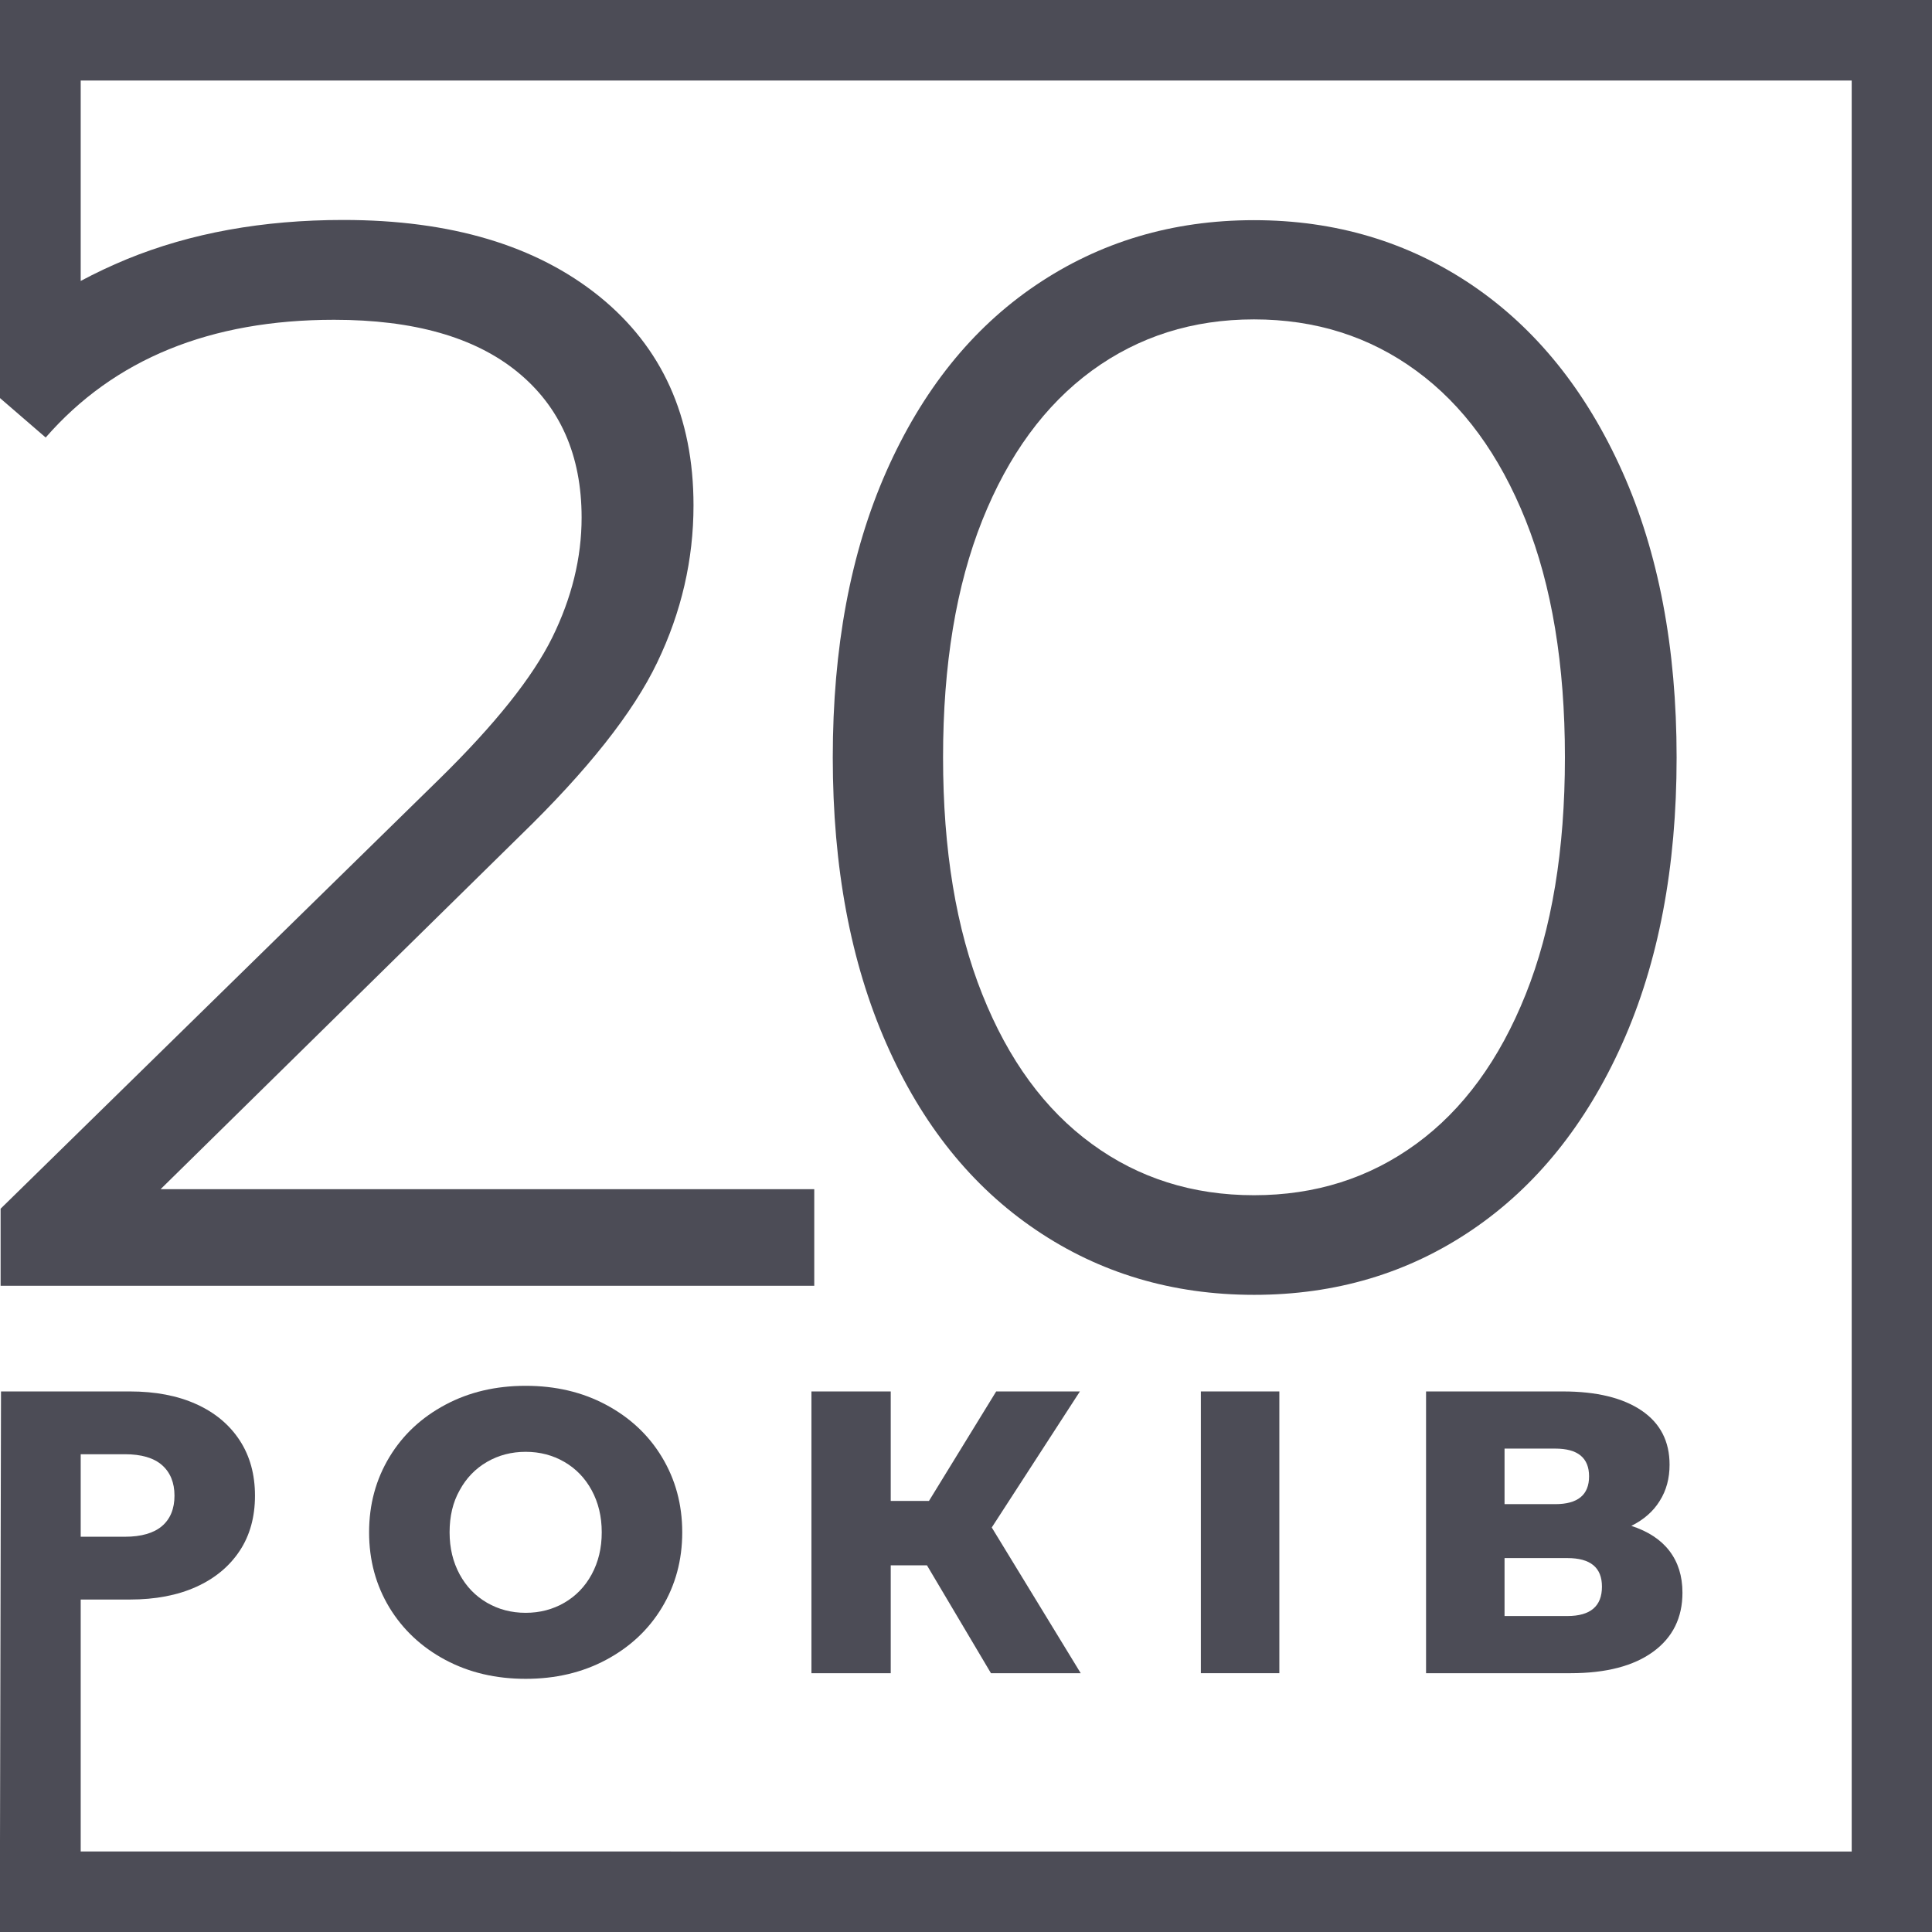 <?xml version="1.0" encoding="utf-8"?>
<!-- Generator: Adobe Illustrator 22.0.1, SVG Export Plug-In . SVG Version: 6.00 Build 0)  -->
<svg version="1.1" id="Layer_1" xmlns="http://www.w3.org/2000/svg" xmlns:xlink="http://www.w3.org/1999/xlink" x="0px" y="0px"
	 viewBox="0 0 960 960" style="enable-background:new 0 0 960 960;" xml:space="preserve">
<style type="text/css">
	.st0{fill:none;stroke:#4C4C56;stroke-width:40;stroke-miterlimit:10;}
	.st1{fill:none;stroke:#FFFFFF;stroke-width:40;stroke-miterlimit:10;}
	.st2{fill:#4C4C56;}
	.st3{fill:#4C4C56;stroke:#4C4C56;stroke-width:5;stroke-miterlimit:10;}
	.st4{fill:#4C4C56;stroke:#4C4C56;stroke-width:14;stroke-linejoin:round;stroke-miterlimit:10;}
	.st5{fill:#4C4C56;stroke:#4C4C56;stroke-width:14;stroke-miterlimit:10;}
	.st6{fill:#4C4C56;stroke:#4C4C56;stroke-width:7;stroke-miterlimit:10;}
	.st7{fill:none;stroke:#4C4C56;stroke-width:50;stroke-miterlimit:10;stroke-dasharray:40,40;}
	.st8{fill:#FFFFFF;}
	.st9{fill:none;stroke:#FFFFFF;stroke-width:80;stroke-miterlimit:10;}
	.st10{fill:none;stroke:#4C4C56;stroke-width:2;stroke-miterlimit:10;}
	.st11{fill:none;stroke:#4C4C56;stroke-width:80;stroke-linejoin:round;stroke-miterlimit:10;}
	.st12{fill:none;stroke:#FFFFFF;stroke-width:80;stroke-linejoin:round;stroke-miterlimit:10;}
	.st13{fill:none;stroke:#4C4C56;stroke-width:6;stroke-miterlimit:10;}
	.st14{fill:#4C4C56;stroke:#4C4C56;stroke-width:8;stroke-miterlimit:10;}
</style>
<g>
	<path class="st2" d="M806.1,234.3c-18-40.2-42.9-71.1-74.6-92.6c-31.8-21.5-67.9-32.3-108.4-32.3s-76.6,10.8-108.4,32.3
		c-31.8,21.5-56.5,52.4-74.3,92.6c-17.8,40.3-26.6,87.6-26.6,142.1c0,54.5,8.9,101.9,26.6,142.1c17.7,40.3,42.5,71.1,74.3,92.6
		c31.7,21.5,67.9,32.3,108.4,32.3s76.6-10.7,108.4-32.3c31.7-21.5,56.6-52.4,74.6-92.6c18-40.2,27-87.6,27-142.1
		C833.1,321.9,824.1,274.5,806.1,234.3z M758.1,494.1c-13,32.5-31.1,57.3-54.4,74.3c-23.3,17-50.1,25.5-80.6,25.5
		c-30.5,0-57.4-8.5-80.6-25.5c-23.3-17-41.4-41.7-54.4-74.3c-13-32.5-19.5-71.7-19.5-117.8c0-46,6.5-85.2,19.5-117.8
		c13-32.5,31.1-57.2,54.4-74.3c23.3-17,50.1-25.5,80.6-25.5c30.5,0,57.4,8.5,80.6,25.5c23.3,17,41.4,41.8,54.4,74.3
		c13,32.5,19.5,71.8,19.5,117.8C777.6,422.4,771.1,461.6,758.1,494.1z"/>
	<path class="st2" d="M221.3,824.8c11.8,6.3,25.1,9.4,39.9,9.4c14.8,0,28.1-3.1,39.9-9.4c11.8-6.3,21.1-14.9,27.8-26
		c6.7-11.1,10.1-23.5,10.1-37.4c0-13.9-3.4-26.3-10.1-37.4c-6.7-11.1-16-19.7-27.8-26c-11.8-6.3-25.1-9.4-39.9-9.4
		c-14.8,0-28.1,3.1-39.9,9.4c-11.8,6.3-21.1,14.9-27.8,26c-6.7,11.1-10.1,23.5-10.1,37.4c0,13.9,3.4,26.3,10.1,37.4
		C200.2,809.8,209.5,818.5,221.3,824.8z M228.4,740.5c3.3-6.1,7.9-10.8,13.6-14.1c5.7-3.3,12.1-5,19.2-5c7.1,0,13.5,1.7,19.2,5
		c5.7,3.3,10.3,8,13.6,14.1c3.3,6.1,5,13,5,20.9c0,7.9-1.7,14.8-5,20.9c-3.3,6.1-7.9,10.8-13.6,14.1c-5.7,3.3-12.1,5-19.2,5
		c-7.1,0-13.5-1.7-19.2-5c-5.7-3.3-10.3-8-13.6-14.1c-3.3-6.1-5-13-5-20.9C223.4,753.5,225,746.5,228.4,740.5z"/>
	<polygon class="st2" points="403.2,831.4 442.6,831.4 442.6,777.8 460.6,777.8 492.4,831.4 537,831.4 492.8,759 536.6,691.4 
		495,691.4 461.6,745.8 442.6,745.8 442.6,691.4 403.2,691.4 	"/>
	<rect x="596.7" y="691.4" class="st2" width="39" height="140"/>
	<path class="st2" d="M824.7,745.8c3.3-5.2,4.9-11.2,4.9-18c0-11.6-4.6-20.6-13.9-26.9c-9.3-6.3-22.3-9.5-39.1-9.5h-68v140h71.8
		c17.7,0,31.4-3.6,41.1-10.7c9.7-7.1,14.5-16.9,14.5-29.3c0-8.3-2.2-15.2-6.5-20.8c-4.3-5.6-10.6-9.7-18.9-12.4
		C816.8,755.1,821.5,751,824.7,745.8z M747.6,719.8h25.2c11.2,0,16.8,4.6,16.8,13.8c0,9.2-5.6,13.8-16.8,13.8h-25.2V719.8z
		 M778.8,803h-31.2v-28.8h31.2c11.5,0,17.2,4.7,17.2,14.2C796,798.1,790.3,803,778.8,803z"/>
	<path class="st2" d="M0,0l0,197.8l22.7,19.6c34-39,81.8-58.5,143.3-58.5c39.5,0,69.9,8.6,91.1,25.9c21.2,17.3,31.9,41.4,31.9,72.4
		c0,20-4.9,39.9-14.6,59.6c-9.8,19.8-28.4,43.1-55.9,70.1L0.3,600.6v38.3h404.3v-48H79.8l178.5-175.5c33.5-32.5,56.3-61.2,68.3-86.3
		c12-25,18-51,18-78c0-44-15.6-78.6-46.9-103.9c-31.3-25.2-73.6-37.9-127.1-37.9c-40,0-75.9,6.5-107.6,19.5
		c-8,3.3-15.6,6.9-22.9,10.8V40h880v880H40.1l0-125.2h24.4c12.7,0,23.7-2.1,33-6.3c9.3-4.2,16.5-10.2,21.6-17.9
		c5.1-7.7,7.6-16.9,7.6-27.4c0-10.5-2.5-19.7-7.6-27.5c-5.1-7.8-12.3-13.8-21.6-18c-9.3-4.2-20.3-6.3-33-6.3h-64L-0.1,960H960V0H0z
		 M40.1,722.6h22c8.1,0,14.3,1.8,18.4,5.4c4.1,3.6,6.2,8.7,6.2,15.2c0,6.5-2.1,11.6-6.2,15.1c-4.1,3.5-10.3,5.3-18.4,5.3h-22V722.6z
		"/>
</g>
</svg>
